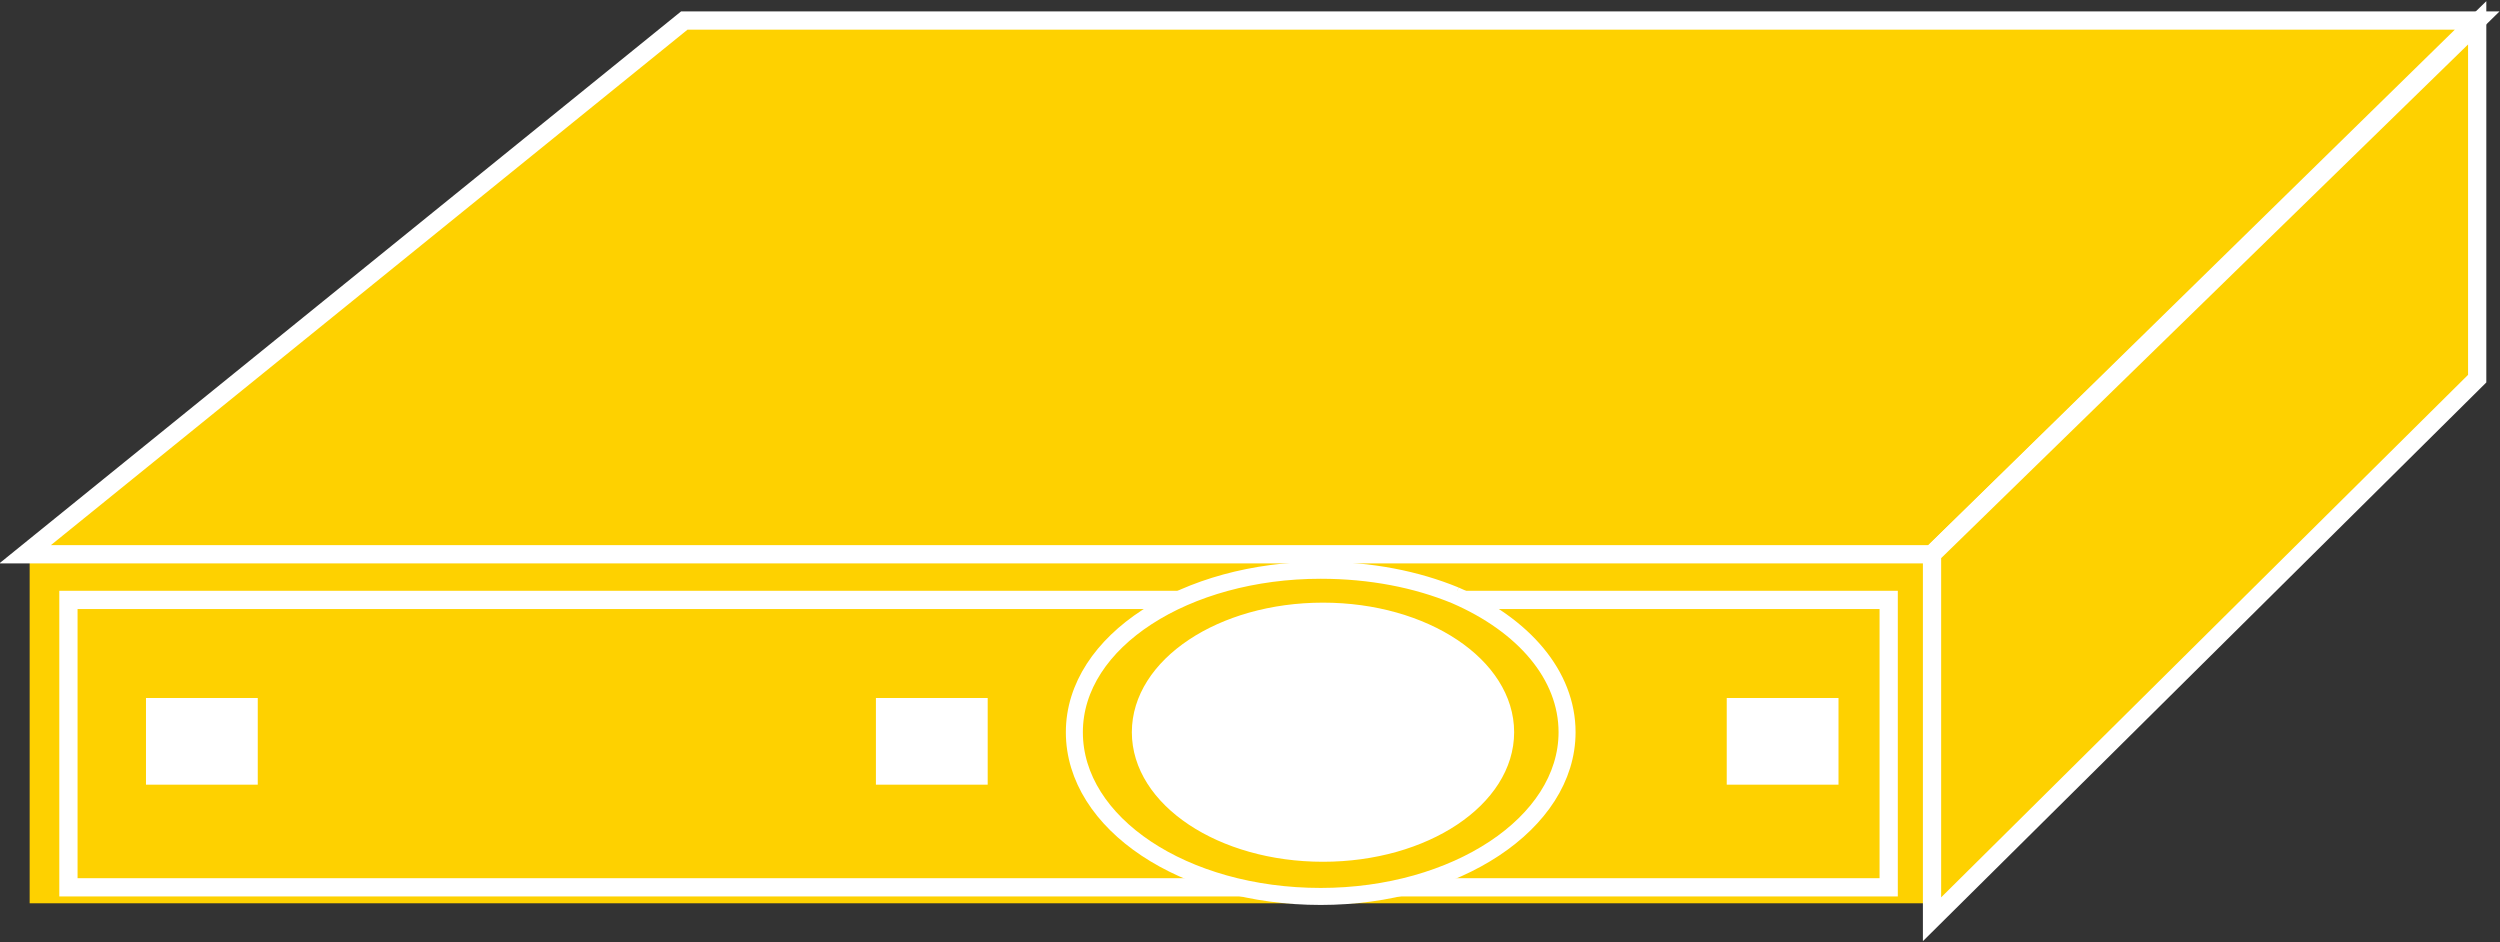 <?xml version="1.0" encoding="utf-8"?>
<!-- Generator: Adobe Illustrator 20.1.0, SVG Export Plug-In . SVG Version: 6.00 Build 0)  -->
<svg version="1.1" id="Layer_1" xmlns="http://www.w3.org/2000/svg" xmlns:xlink="http://www.w3.org/1999/xlink" x="0px" y="0px"
	 viewBox="0 0 109.6 41.3" style="enable-background:new 0 0 109.6 41.3;" xml:space="preserve">
<rect x="0" y="0" width="109.6" height="41.3" fill="#333333" stroke="none"/>
<style type="text/css">
	.st0{fill:#FED100;}
	.st1{fill:#FED100;stroke:#FFFFFF;stroke-width:0.8;}
	.st2{fill:#FFFFFF;}
	.st3{fill:#FED100;stroke:#FFFFFF;stroke-width:0.746;}
	.st4{fill:#FFFFFF;stroke:#FFFFFF;stroke-width:0.56;}
</style>
<g>
	<g>
		<rect x="1.3" y="24.2" class="st0" width="83.4" height="15.4"/>
		<rect x="3" y="26.3" class="st1" width="79.8" height="12.6"/>
		<polygon class="st1" points="1.1,24.3 30,0.9 108.6,0.9 84.7,24.3 		"/>
		<polygon class="st1" points="84.7,40.3 108.6,16.6 108.6,1 84.7,24.3 		"/>
	</g>
	<rect x="6.4" y="30.6" class="st2" width="4.9" height="3.8"/>
	<rect x="38.4" y="30.6" class="st2" width="4.9" height="3.8"/>
	<rect x="75.7" y="30.6" class="st2" width="4.9" height="3.8"/>
	<path class="st3" d="M63.8,26.1c3,1.3,4.9,3.5,4.9,6c0,4-4.9,7.2-10.8,7.2c-6,0-10.8-3.2-10.8-7.2S52,25,57.9,25
		C60.1,25,62.1,25.4,63.8,26.1"/>
	<ellipse class="st4" cx="58" cy="32.1" rx="8.1" ry="5.4"/>
</g>
</svg>
